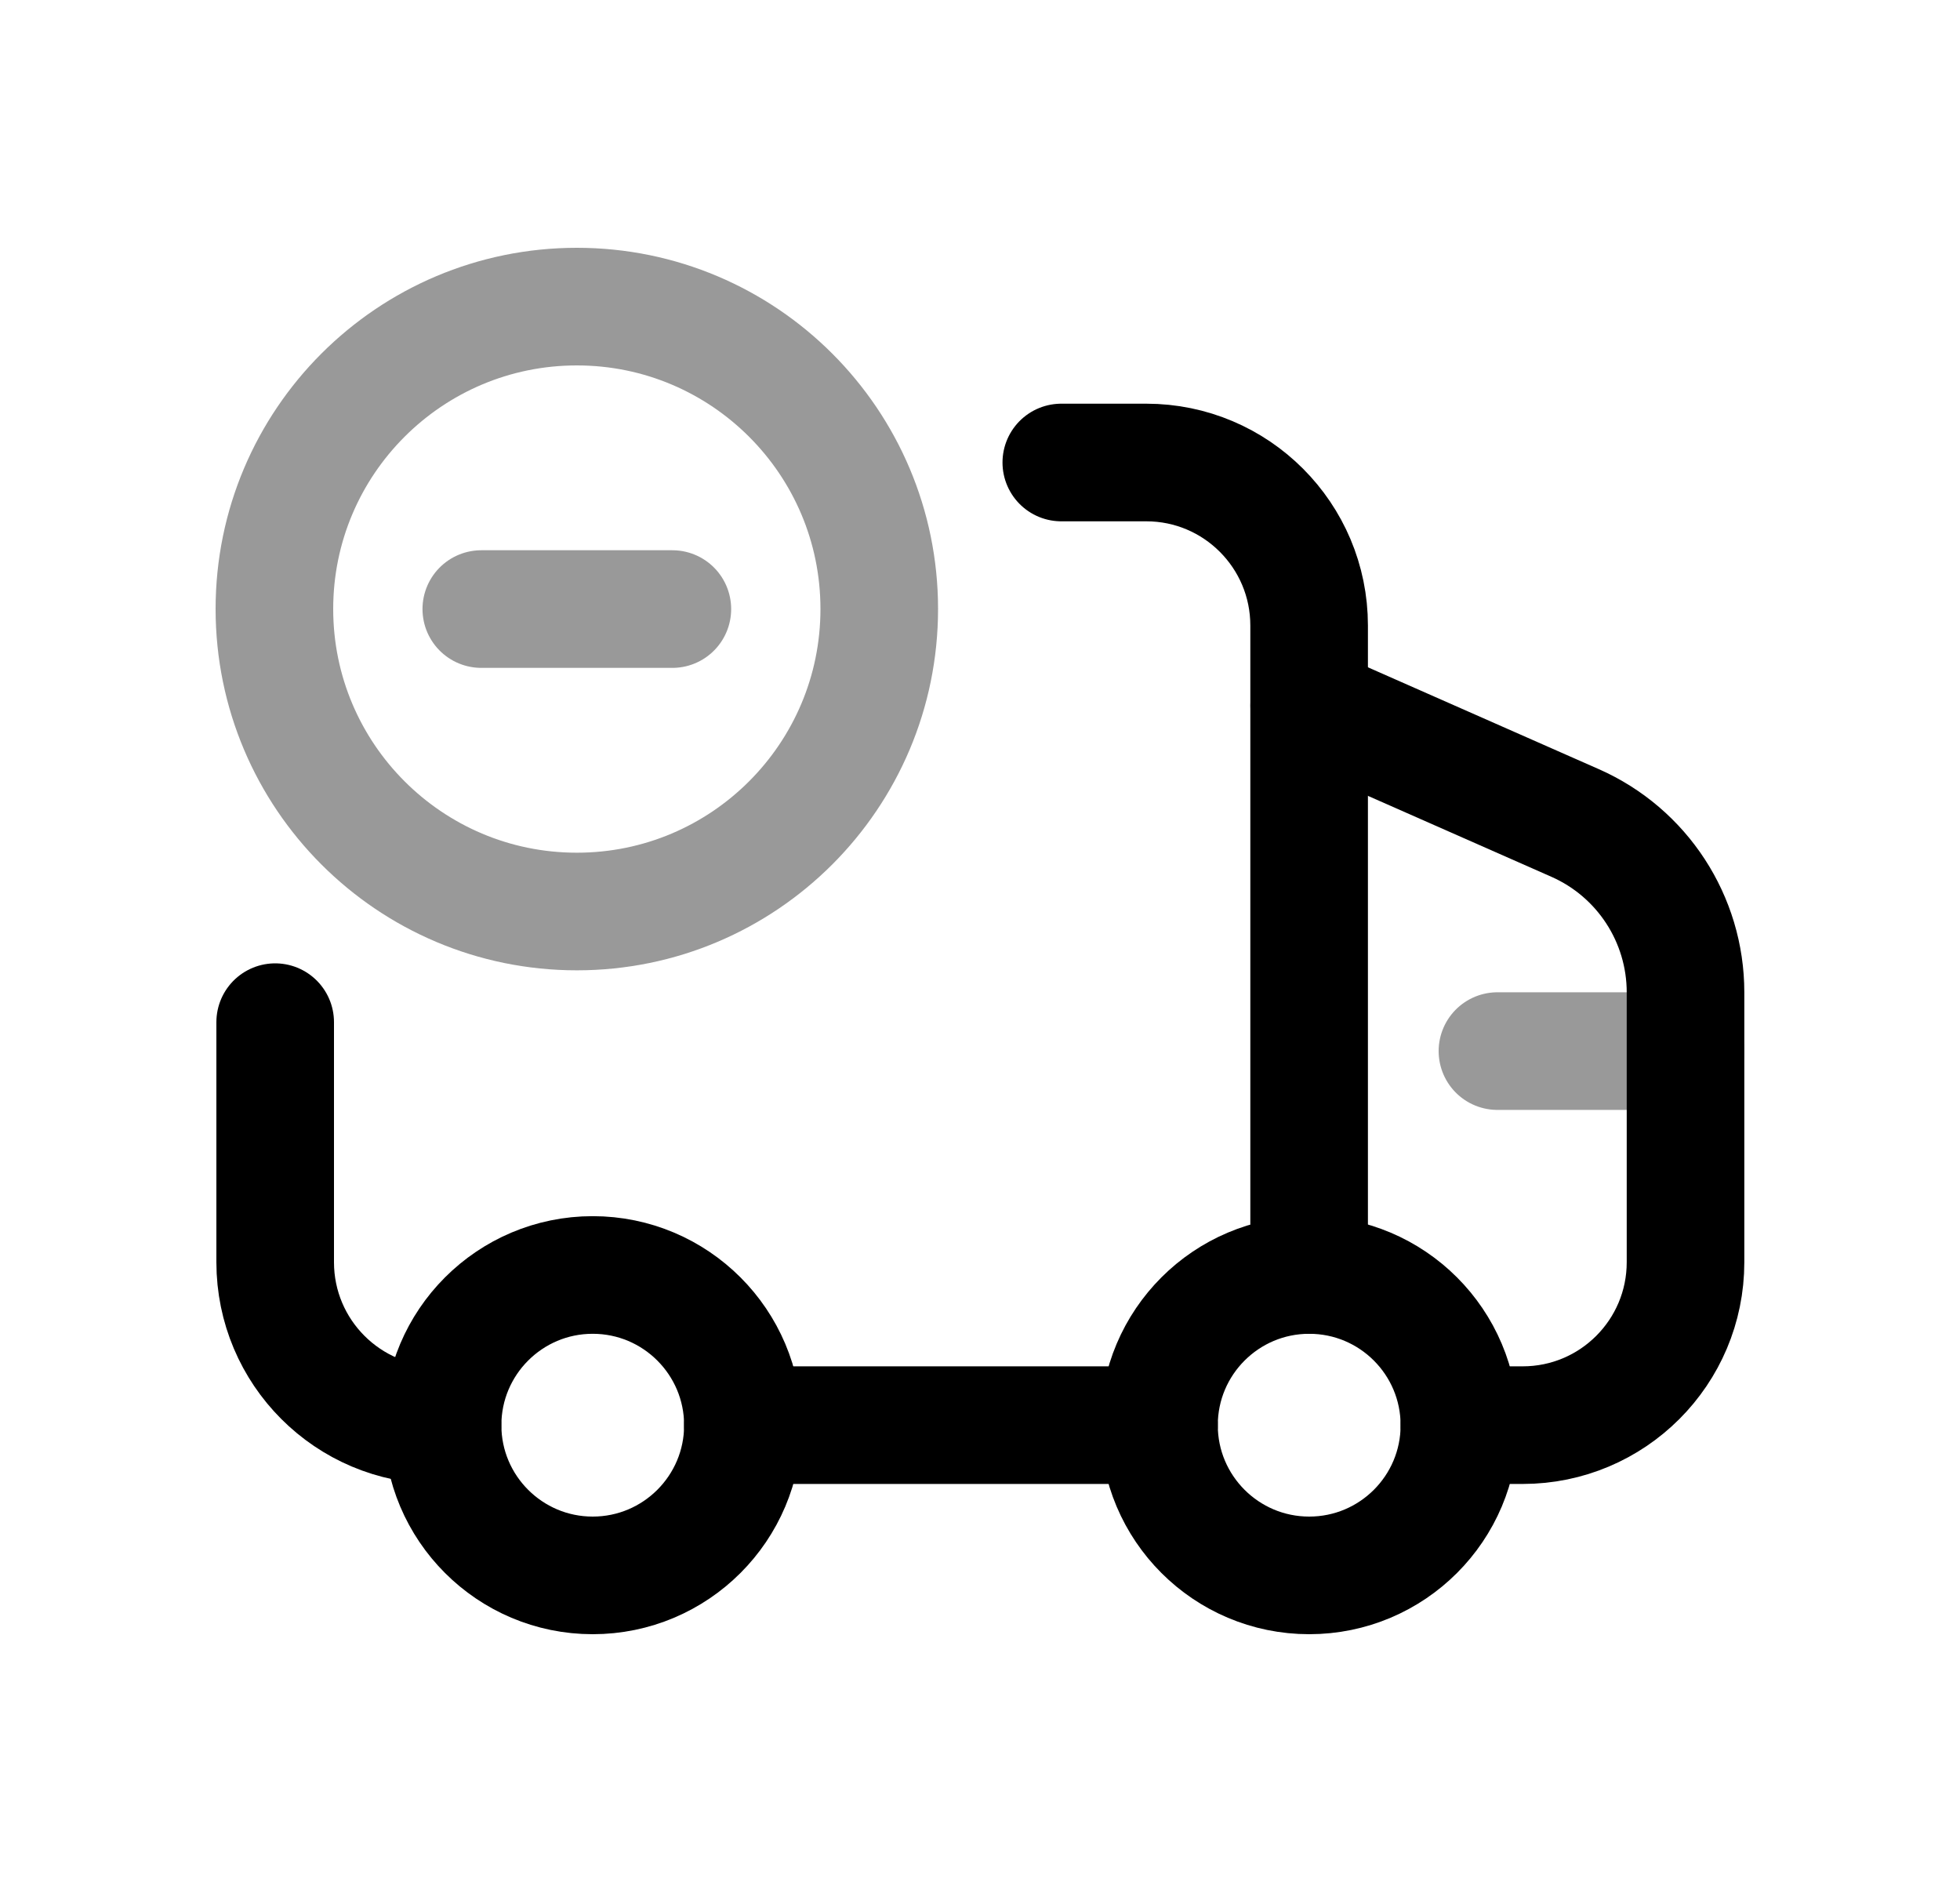 <svg width="25" height="24" viewBox="0 0 25 24" fill="none" xmlns="http://www.w3.org/2000/svg">
<path d="M5.644 18.175L5.588 18.174C4.44 18.174 3.51 17.244 3.51 16.096V13.035" stroke="black" stroke-width="1.5" stroke-linecap="round" stroke-linejoin="round"/>
<path d="M18.615 18.174L19.422 18.174C20.569 18.174 21.499 17.244 21.499 16.096V12.655C21.499 11.72 20.947 10.873 20.091 10.495L16.699 8.999" stroke="black" stroke-width="1.5" stroke-linecap="round" stroke-linejoin="round"/>
<path opacity="0.4" d="M19.1 13.404H21.5" stroke="black" stroke-width="1.5" stroke-linecap="round" stroke-linejoin="round"/>
<path d="M9.475 18.174H14.783" stroke="black" stroke-width="1.5" stroke-linecap="round" stroke-linejoin="round"/>
<path d="M16.698 16.259L16.698 7.977C16.698 6.829 15.768 5.898 14.621 5.898H13.537" stroke="black" stroke-width="1.5" stroke-linecap="round" stroke-linejoin="round"/>
<path fill-rule="evenodd" clip-rule="evenodd" d="M9.476 18.175C9.476 17.117 8.618 16.259 7.56 16.259C6.503 16.259 5.645 17.117 5.645 18.175C5.645 19.232 6.503 20.09 7.56 20.09C8.618 20.09 9.476 19.232 9.476 18.175Z" stroke="black" stroke-width="1.5" stroke-linecap="round" stroke-linejoin="round"/>
<path fill-rule="evenodd" clip-rule="evenodd" d="M18.615 18.175C18.615 17.117 17.758 16.259 16.699 16.259C15.641 16.259 14.783 17.117 14.783 18.175C14.783 19.232 15.641 20.09 16.699 20.09C17.758 20.09 18.615 19.232 18.615 18.175Z" stroke="black" stroke-width="1.5" stroke-linecap="round" stroke-linejoin="round"/>
<path opacity="0.4" d="M7.358 11.624C9.488 11.624 11.215 9.896 11.215 7.766C11.215 5.637 9.488 3.91 7.358 3.91C5.227 3.91 3.5 5.637 3.5 7.766C3.5 9.896 5.227 11.624 7.358 11.624Z" stroke="black" stroke-width="1.5" stroke-linecap="round" stroke-linejoin="round"/>
<path opacity="0.4" d="M6.139 7.767H8.576" stroke="black" stroke-width="1.5" stroke-linecap="round" stroke-linejoin="round"/>
</svg>